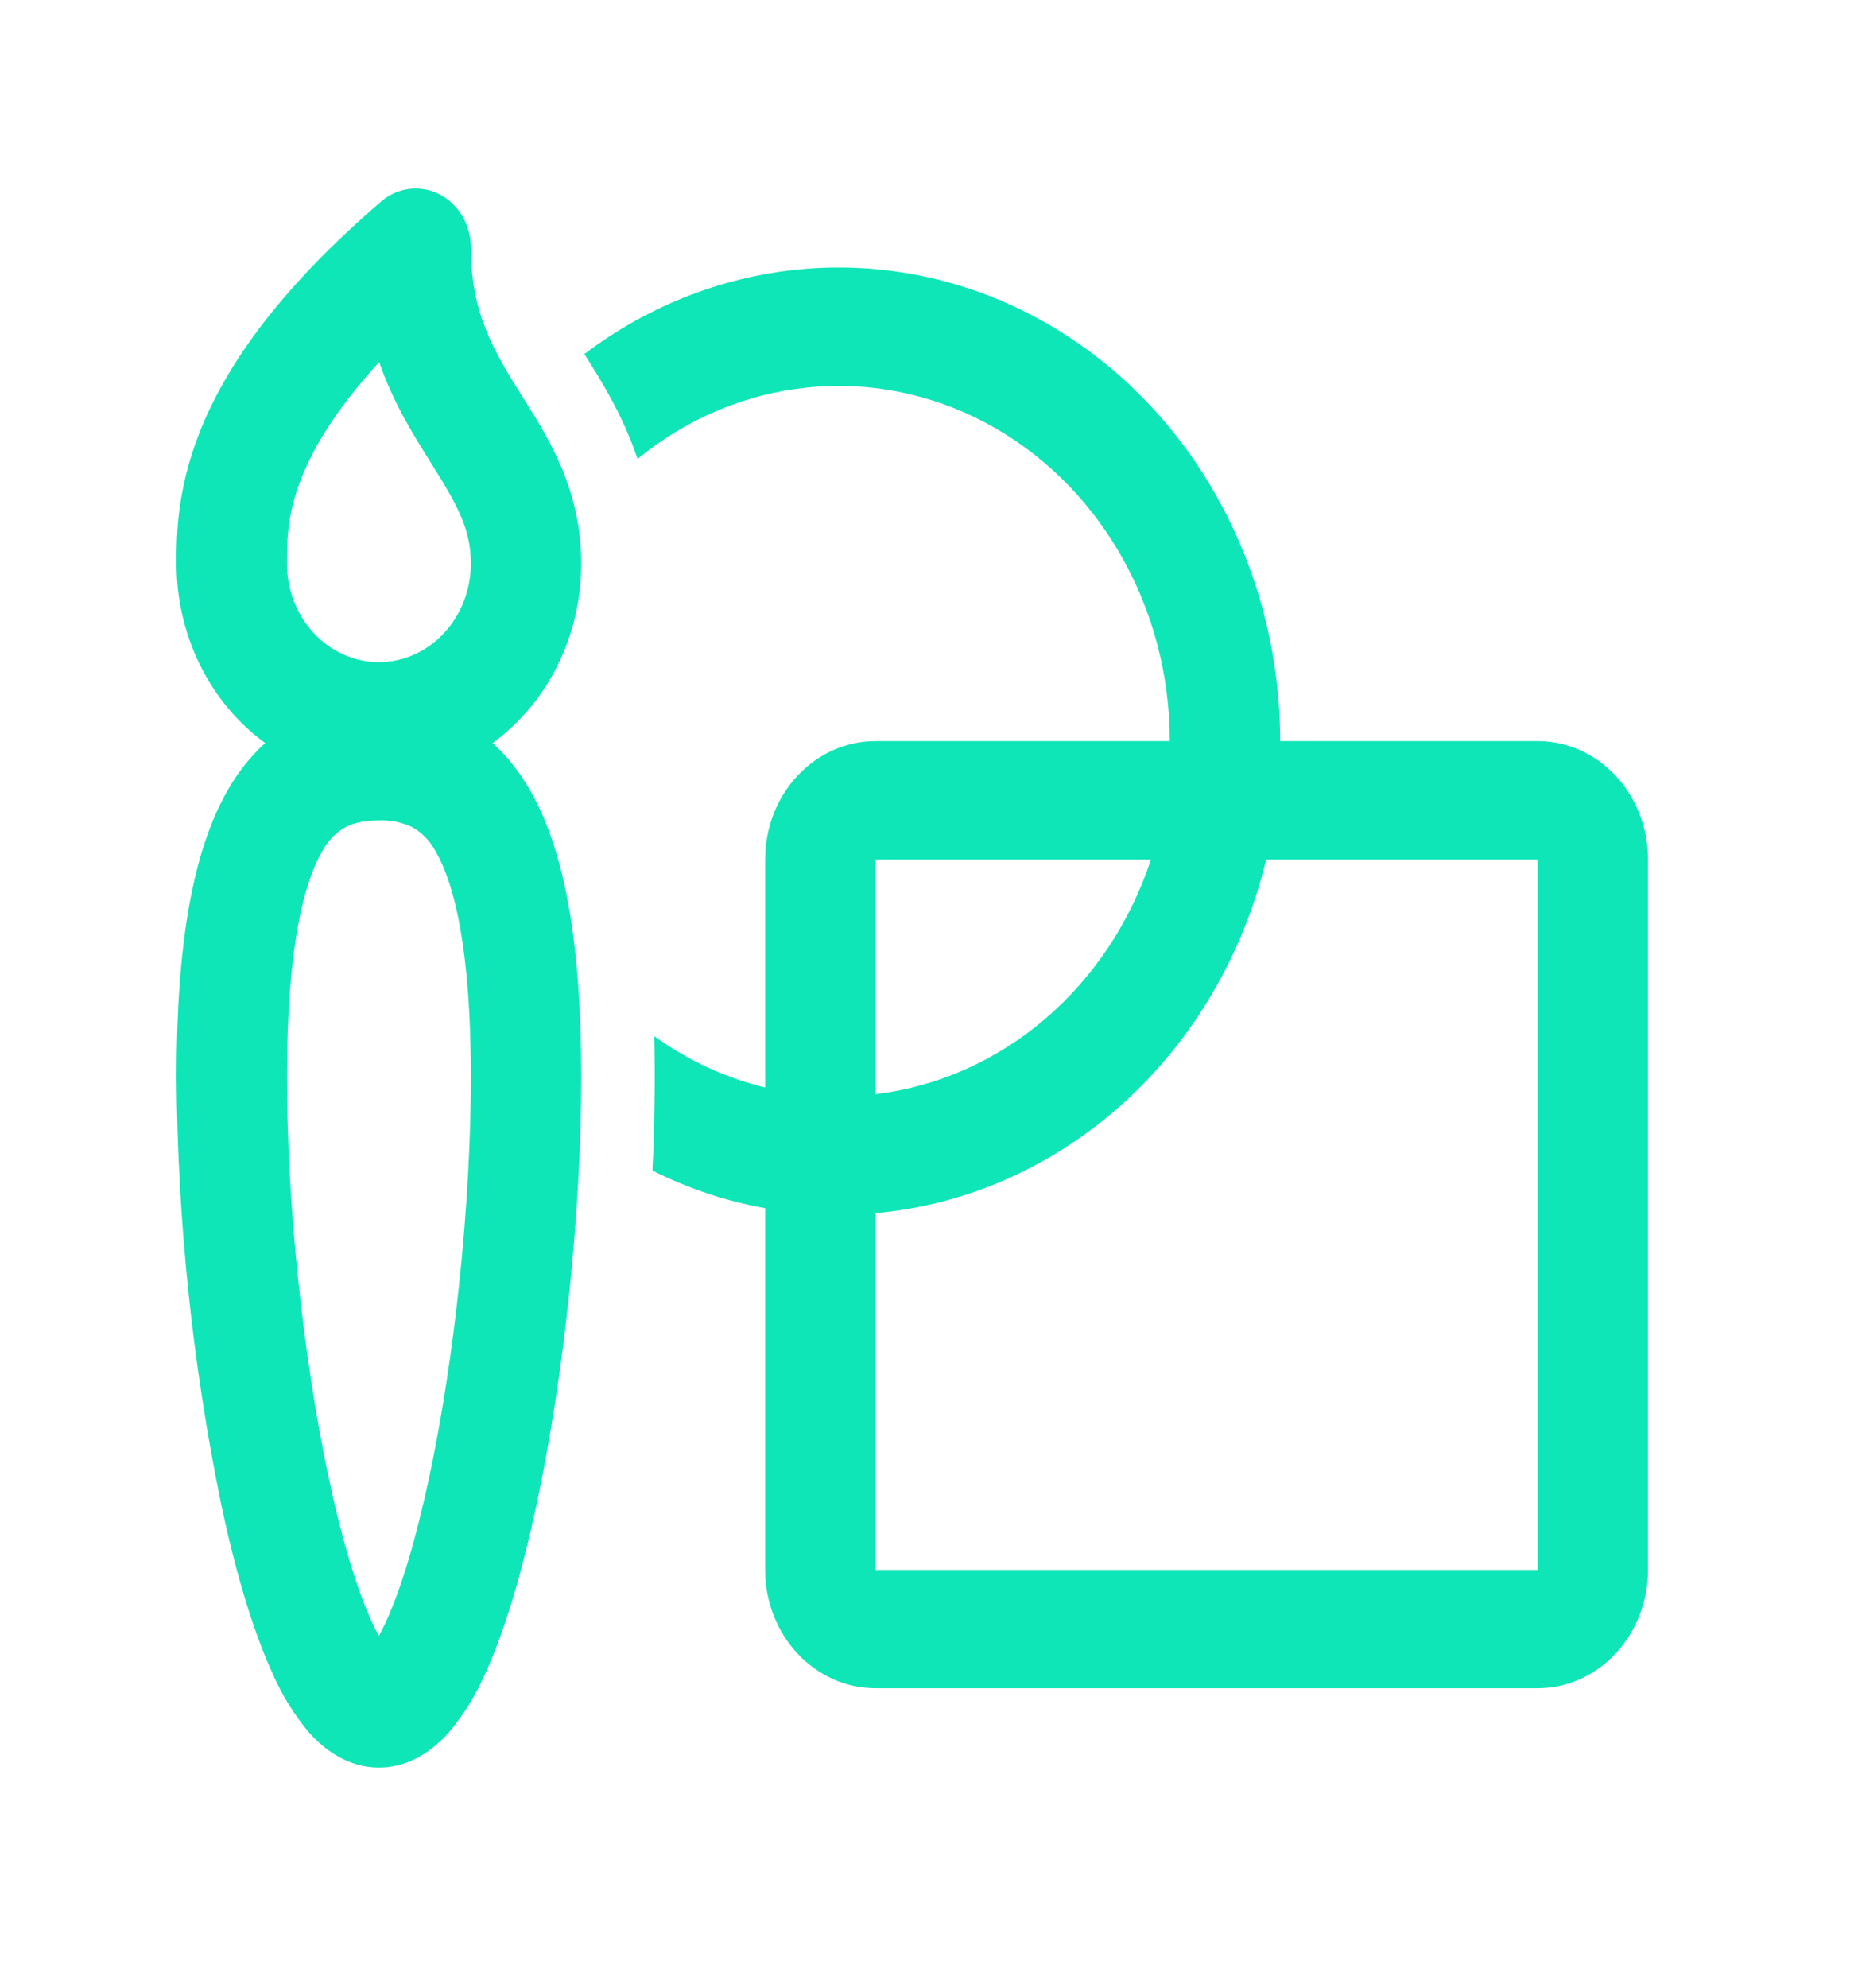 <svg width="42" height="45" viewBox="0 0 42 45" fill="none" xmlns="http://www.w3.org/2000/svg">
<g filter="url(#filter0_d_43_2325)">
<path d="M9.958 4.401C10.171 4.511 10.35 4.682 10.475 4.896C10.6 5.11 10.667 5.357 10.667 5.609C10.667 7.093 11.187 7.947 11.838 8.987L11.887 9.062C12.44 9.944 13.167 11.101 13.167 12.757C13.167 14.447 12.372 15.938 11.16 16.822C11.478 17.108 11.76 17.46 12.003 17.882C12.797 19.258 13.167 21.361 13.167 24.381C13.167 27.44 12.783 31.114 12.158 34.048C11.848 35.506 11.463 36.852 11.005 37.861C10.789 38.364 10.502 38.828 10.155 39.237C9.812 39.614 9.283 40.016 8.583 40.016C7.883 40.016 7.355 39.614 7.013 39.237C6.665 38.828 6.379 38.364 6.163 37.861C5.703 36.85 5.318 35.506 5.008 34.046C4.358 30.87 4.02 27.63 4 24.379C4 21.359 4.37 19.258 5.163 17.882C5.39 17.483 5.674 17.125 6.007 16.822C5.388 16.372 4.882 15.766 4.532 15.057C4.182 14.349 3.999 13.559 4 12.757C4 12.1 4 10.968 4.638 9.508C5.263 8.079 6.452 6.437 8.635 4.562C8.819 4.404 9.041 4.306 9.275 4.277C9.509 4.249 9.746 4.292 9.958 4.401ZM6.5 12.755C6.5 13.348 6.719 13.918 7.11 14.336C7.501 14.755 8.031 14.991 8.583 14.991C9.136 14.991 9.666 14.755 10.056 14.336C10.447 13.918 10.667 13.349 10.667 12.757C10.667 11.973 10.358 11.429 9.763 10.48L9.743 10.448C9.362 9.841 8.91 9.121 8.59 8.197C7.685 9.183 7.185 10.002 6.903 10.645C6.5 11.567 6.5 12.225 6.5 12.755ZM7.29 19.29C6.877 20.008 6.5 21.481 6.5 24.381C6.5 27.242 6.863 30.715 7.445 33.451C7.738 34.827 8.072 35.944 8.41 36.687C8.472 36.825 8.53 36.939 8.583 37.036C8.637 36.939 8.695 36.825 8.757 36.687C9.095 35.944 9.428 34.825 9.722 33.451C10.305 30.717 10.667 27.244 10.667 24.381C10.667 21.481 10.29 20.008 9.877 19.29C9.752 19.048 9.564 18.851 9.335 18.724C9.098 18.613 8.841 18.562 8.583 18.573C8.25 18.573 8.012 18.629 7.832 18.724C7.603 18.851 7.415 19.048 7.29 19.29ZM17.333 27.352C16.45 27.194 15.591 26.908 14.78 26.502C14.829 25.488 14.843 24.473 14.822 23.459C15.573 24 16.422 24.399 17.333 24.62V19.458C17.333 18.747 17.597 18.065 18.066 17.563C18.534 17.06 19.17 16.778 19.833 16.778H26.5C26.5 15.278 26.109 13.808 25.37 12.534C24.632 11.26 23.576 10.233 22.322 9.569C21.068 8.905 19.666 8.629 18.273 8.775C16.881 8.92 15.554 9.48 14.443 10.391C14.11 9.403 13.635 8.647 13.305 8.122L13.238 8.015C14.736 6.883 16.494 6.214 18.322 6.081C20.15 5.948 21.977 6.355 23.603 7.26C25.23 8.164 26.593 9.53 27.545 11.208C28.497 12.887 29 14.813 29 16.778H34.833C35.496 16.778 36.132 17.06 36.601 17.563C37.07 18.065 37.333 18.747 37.333 19.458V35.54C37.333 36.251 37.07 36.933 36.601 37.435C36.132 37.938 35.496 38.221 34.833 38.221H19.833C19.17 38.221 18.534 37.938 18.066 37.435C17.597 36.933 17.333 36.251 17.333 35.54V27.351V27.352ZM19.833 27.465V35.542H34.833V19.46H28.683C28.164 21.613 27.034 23.54 25.448 24.974C23.863 26.408 21.901 27.279 19.833 27.465ZM26.073 19.46H19.833V24.772C21.234 24.604 22.561 24.016 23.665 23.077C24.768 22.137 25.603 20.884 26.073 19.46Z" fill="#0EE6B7"/>
</g>
<defs>
<filter id="filter0_d_43_2325" x="0" y="0.269" width="41.333" height="43.748" filterUnits="userSpaceOnUse" color-interpolation-filters="sRGB">
<feFlood flood-opacity="0" result="BackgroundImageFix"/>
<feColorMatrix in="SourceAlpha" type="matrix" values="0 0 0 0 0 0 0 0 0 0 0 0 0 0 0 0 0 0 127 0" result="hardAlpha"/>
<feOffset/>
<feGaussianBlur stdDeviation="2"/>
<feComposite in2="hardAlpha" operator="out"/>
<feColorMatrix type="matrix" values="0 0 0 0 0.055 0 0 0 0 0.902 0 0 0 0 0.718 0 0 0 1 0"/>
<feBlend mode="normal" in2="BackgroundImageFix" result="effect1_dropShadow_43_2325"/>
<feBlend mode="normal" in="SourceGraphic" in2="effect1_dropShadow_43_2325" result="shape"/>
</filter>
</defs>
</svg>

